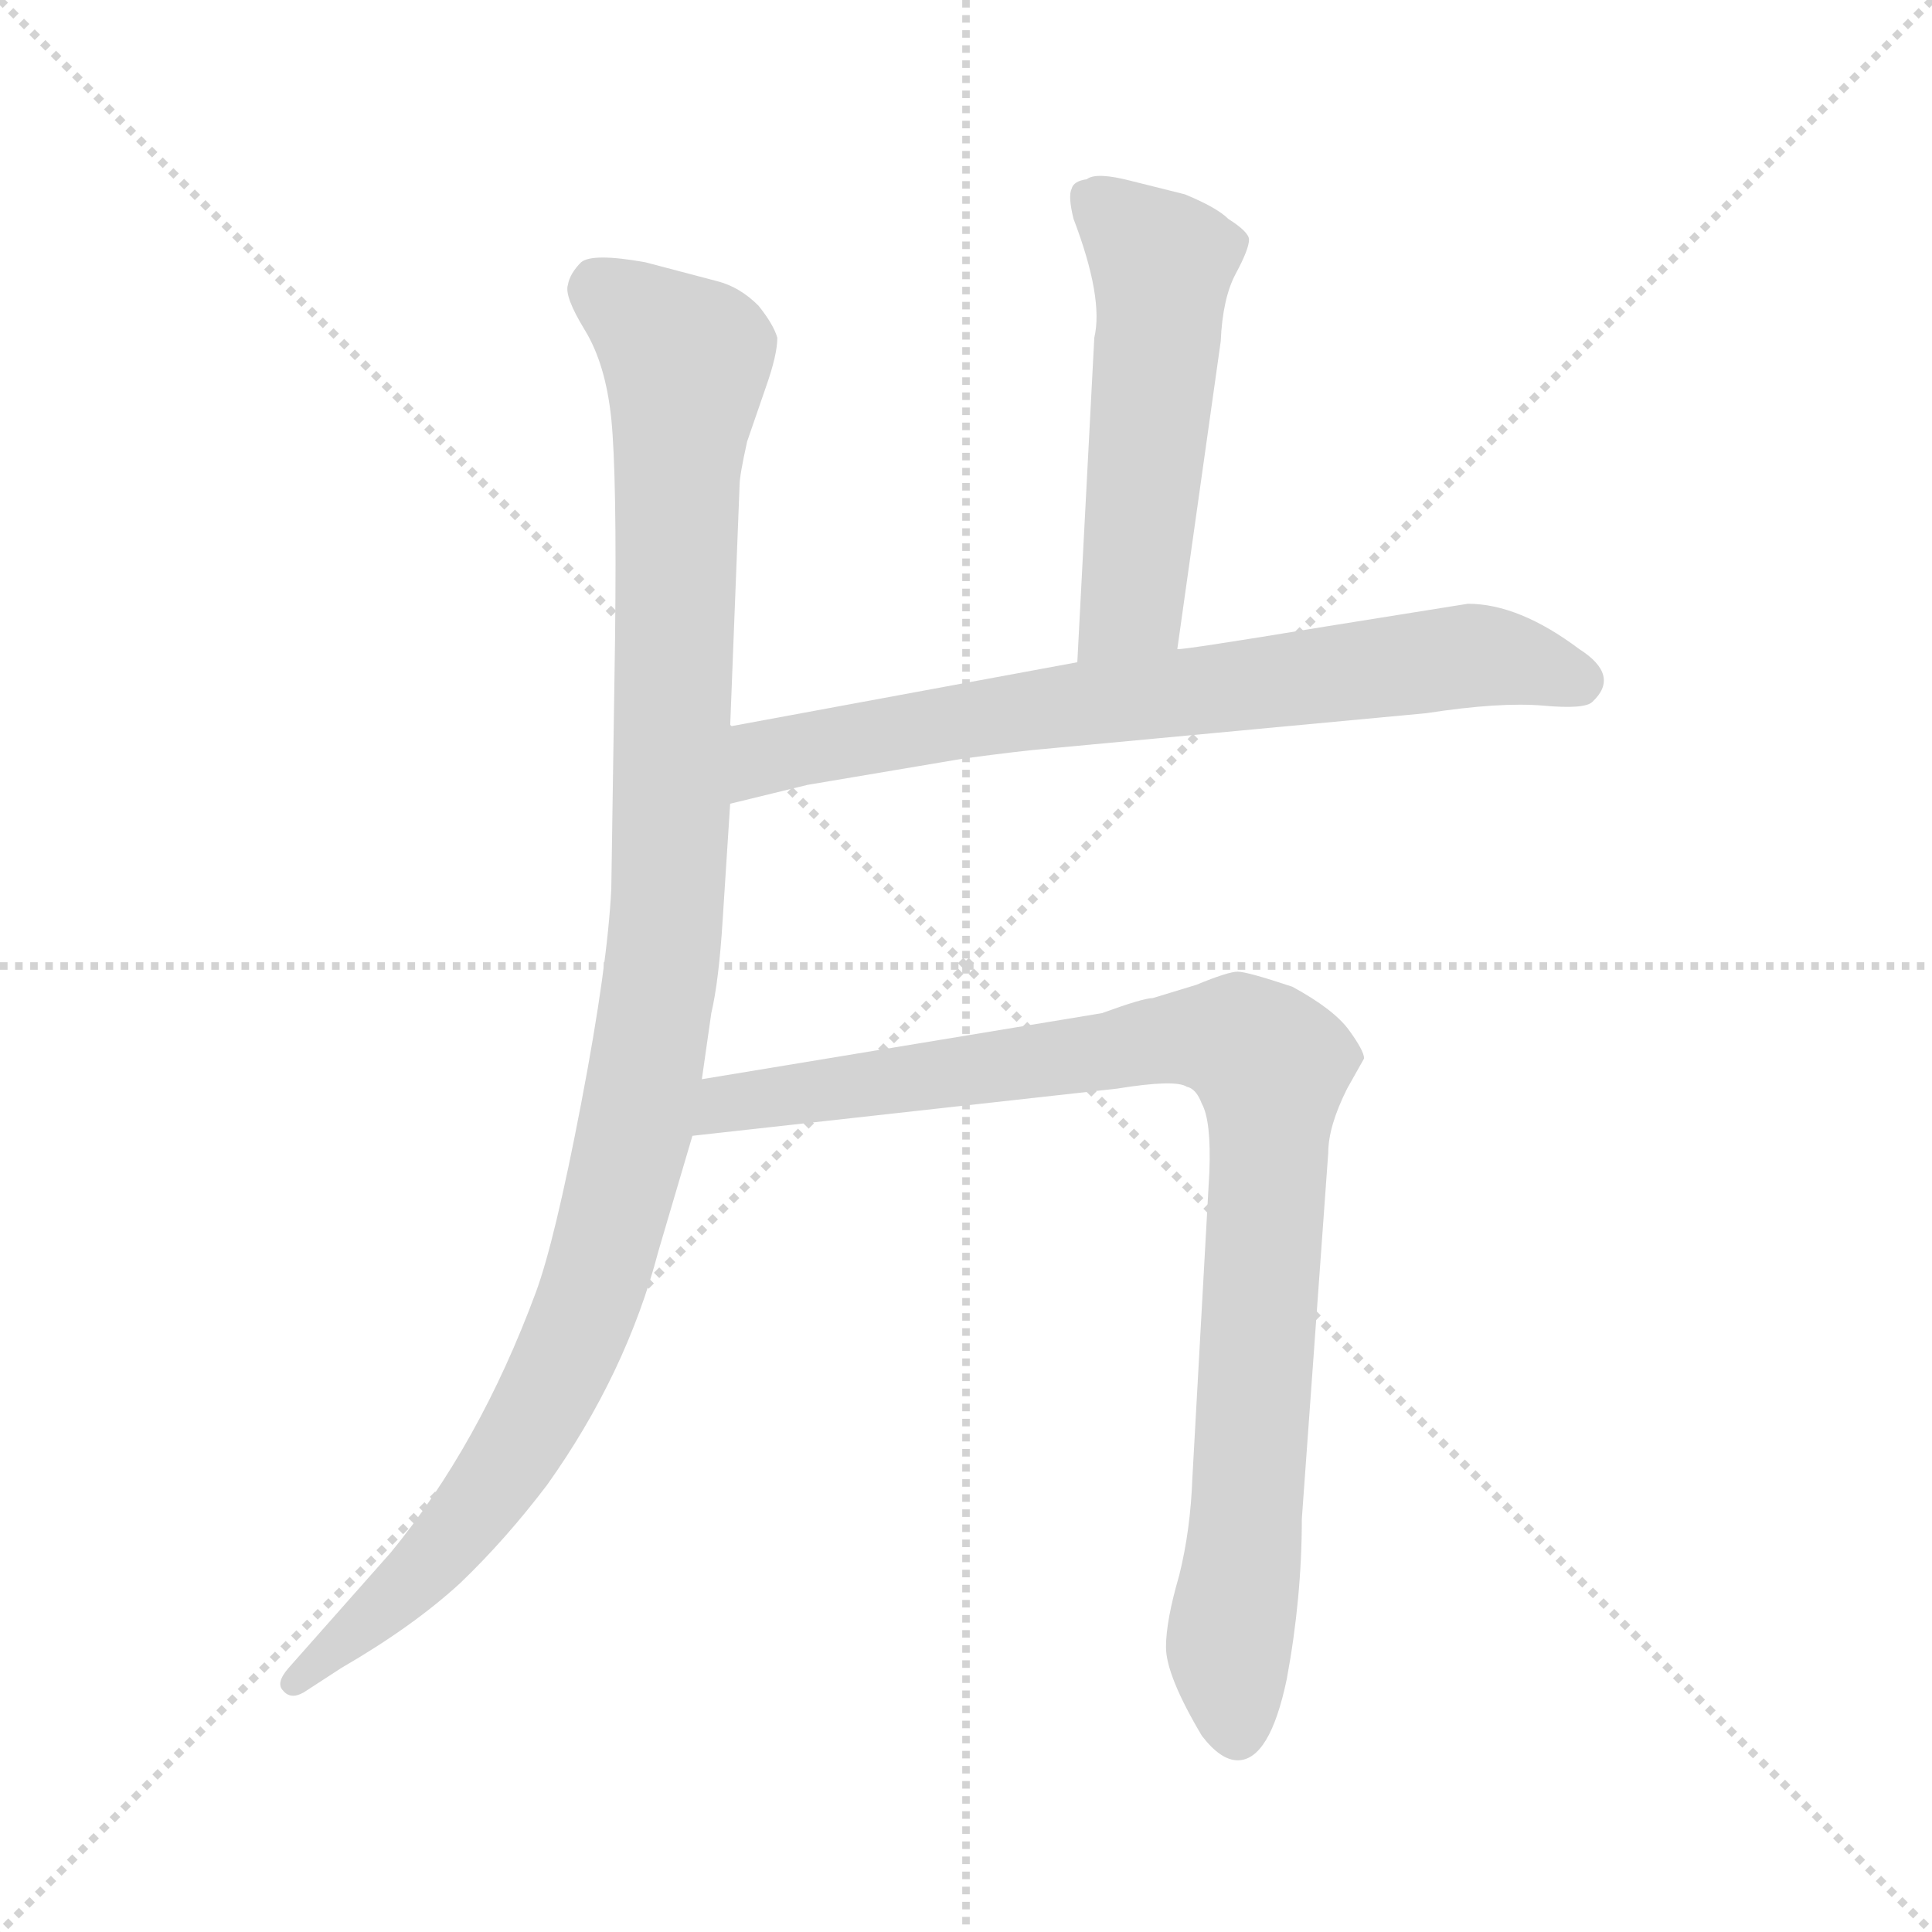 <svg xmlns="http://www.w3.org/2000/svg" version="1.1" viewBox="0 0 1024 1024">
  <g stroke="lightgray" stroke-dasharray="1,1" stroke-width="1" transform="scale(4, 4)">
    <line x1="0" y1="0" x2="256" y2="256" />
    <line x1="256" y1="0" x2="0" y2="256" />
    <line x1="128" y1="0" x2="128" y2="256" />
    <line x1="0" y1="128" x2="256" y2="128" />
  </g>
  <g transform="scale(1.0, -1.0) translate(0.0, -797.00)">
    <style type="text/css">
      
        @keyframes keyframes0 {
          from {
            stroke: blue;
            stroke-dashoffset: 1078;
            stroke-width: 128;
          }
          78% {
            animation-timing-function: step-end;
            stroke: blue;
            stroke-dashoffset: 0;
            stroke-width: 128;
          }
          to {
            stroke: black;
            stroke-width: 1024;
          }
        }
        #make-me-a-hanzi-animation-0 {
          animation: keyframes0 1.127s both;
          animation-delay: 0s;
          animation-timing-function: linear;
        }
      
        @keyframes keyframes1 {
          from {
            stroke: blue;
            stroke-dashoffset: 523;
            stroke-width: 128;
          }
          63% {
            animation-timing-function: step-end;
            stroke: blue;
            stroke-dashoffset: 0;
            stroke-width: 128;
          }
          to {
            stroke: black;
            stroke-width: 1024;
          }
        }
        #make-me-a-hanzi-animation-1 {
          animation: keyframes1 0.676s both;
          animation-delay: 1.127s;
          animation-timing-function: linear;
        }
      
        @keyframes keyframes2 {
          from {
            stroke: blue;
            stroke-dashoffset: 713;
            stroke-width: 128;
          }
          70% {
            animation-timing-function: step-end;
            stroke: blue;
            stroke-dashoffset: 0;
            stroke-width: 128;
          }
          to {
            stroke: black;
            stroke-width: 1024;
          }
        }
        #make-me-a-hanzi-animation-2 {
          animation: keyframes2 0.83s both;
          animation-delay: 1.803s;
          animation-timing-function: linear;
        }
      
        @keyframes keyframes3 {
          from {
            stroke: blue;
            stroke-dashoffset: 920;
            stroke-width: 128;
          }
          75% {
            animation-timing-function: step-end;
            stroke: blue;
            stroke-dashoffset: 0;
            stroke-width: 128;
          }
          to {
            stroke: black;
            stroke-width: 1024;
          }
        }
        #make-me-a-hanzi-animation-3 {
          animation: keyframes3 0.999s both;
          animation-delay: 2.633s;
          animation-timing-function: linear;
        }
      
    </style>
    
      <path d="M 387 412 L 392 540 Q 392 545 396 563 L 406 592 Q 412 609 412 618 Q 410 625 402 635 Q 392 645 380 648 L 342 658 Q 314 663 308 658 Q 302 652 301 646 Q 299 640 310 622 Q 321 604 324 575 Q 327 545 326 459 L 324 326 Q 322 285 308 212 Q 294 139 284 112 Q 254 31 207 -26 L 153 -87 Q 146 -95 150 -99 Q 154 -104 161 -100 L 181 -87 Q 219 -65 244 -42 Q 268 -19 290 10 Q 332 69 349 134 L 367 195 L 372 225 L 377 260 Q 381 277 383 309 L 387 371 L 387 412 Z" fill="lightgray" />
    
      <path d="M 624 453 L 647 616 Q 648 639 655 652 Q 662 665 662 670 Q 662 674 651 681 Q 645 687 628 694 L 600 701 Q 581 706 576 702 Q 569 701 568 697 Q 566 693 569 681 Q 585 639 580 618 L 571 446 C 569 416 620 423 624 453 Z" fill="lightgray" />
    
      <path d="M 571 446 L 387 412 C 357 407 358 364 387 371 L 428 381 L 511 395 Q 541 399 553 400 L 756 419 Q 795 425 818 423 Q 840 421 844 425 Q 859 439 837 453 Q 805 477 778 477 L 703 465 Q 624 452 624 453 L 571 446 Z" fill="lightgray" />
    
      <path d="M 367 195 L 592 220 Q 623 225 629 221 Q 634 220 637 212 Q 642 203 641 176 L 632 14 Q 631 -14 625 -38 Q 618 -62 618 -76 Q 618 -91 637 -123 Q 647 -136 656 -136 Q 673 -136 682 -93 Q 690 -50 690 -8 L 704 186 Q 704 200 714 220 L 723 236 Q 723 240 715 251 Q 707 262 685 274 Q 661 282 656 282 Q 651 282 634 275 L 611 268 Q 606 268 584 260 L 372 225 C 342 220 337 192 367 195 Z" fill="lightgray" />
    
    
      <clipPath id="make-me-a-hanzi-clip-0">
        <path d="M 387 412 L 392 540 Q 392 545 396 563 L 406 592 Q 412 609 412 618 Q 410 625 402 635 Q 392 645 380 648 L 342 658 Q 314 663 308 658 Q 302 652 301 646 Q 299 640 310 622 Q 321 604 324 575 Q 327 545 326 459 L 324 326 Q 322 285 308 212 Q 294 139 284 112 Q 254 31 207 -26 L 153 -87 Q 146 -95 150 -99 Q 154 -104 161 -100 L 181 -87 Q 219 -65 244 -42 Q 268 -19 290 10 Q 332 69 349 134 L 367 195 L 372 225 L 377 260 Q 381 277 383 309 L 387 371 L 387 412 Z" />
      </clipPath>
      <path clip-path="url(#make-me-a-hanzi-clip-0)" d="M 316 645 L 352 618 L 364 598 L 354 319 L 339 207 L 312 107 L 282 43 L 235 -23 L 156 -94" fill="none" id="make-me-a-hanzi-animation-0" stroke-dasharray="950 1900" stroke-linecap="round" />
    
      <clipPath id="make-me-a-hanzi-clip-1">
        <path d="M 624 453 L 647 616 Q 648 639 655 652 Q 662 665 662 670 Q 662 674 651 681 Q 645 687 628 694 L 600 701 Q 581 706 576 702 Q 569 701 568 697 Q 566 693 569 681 Q 585 639 580 618 L 571 446 C 569 416 620 423 624 453 Z" />
      </clipPath>
      <path clip-path="url(#make-me-a-hanzi-clip-1)" d="M 576 693 L 616 658 L 600 477 L 577 454" fill="none" id="make-me-a-hanzi-animation-1" stroke-dasharray="395 790" stroke-linecap="round" />
    
      <clipPath id="make-me-a-hanzi-clip-2">
        <path d="M 571 446 L 387 412 C 357 407 358 364 387 371 L 428 381 L 511 395 Q 541 399 553 400 L 756 419 Q 795 425 818 423 Q 840 421 844 425 Q 859 439 837 453 Q 805 477 778 477 L 703 465 Q 624 452 624 453 L 571 446 Z" />
      </clipPath>
      <path clip-path="url(#make-me-a-hanzi-clip-2)" d="M 393 378 L 413 398 L 567 424 L 775 449 L 804 447 L 836 436" fill="none" id="make-me-a-hanzi-animation-2" stroke-dasharray="585 1170" stroke-linecap="round" />
    
      <clipPath id="make-me-a-hanzi-clip-3">
        <path d="M 367 195 L 592 220 Q 623 225 629 221 Q 634 220 637 212 Q 642 203 641 176 L 632 14 Q 631 -14 625 -38 Q 618 -62 618 -76 Q 618 -91 637 -123 Q 647 -136 656 -136 Q 673 -136 682 -93 Q 690 -50 690 -8 L 704 186 Q 704 200 714 220 L 723 236 Q 723 240 715 251 Q 707 262 685 274 Q 661 282 656 282 Q 651 282 634 275 L 611 268 Q 606 268 584 260 L 372 225 C 342 220 337 192 367 195 Z" />
      </clipPath>
      <path clip-path="url(#make-me-a-hanzi-clip-3)" d="M 374 202 L 397 215 L 624 247 L 656 245 L 671 235 L 673 181 L 651 -76 L 656 -122" fill="none" id="make-me-a-hanzi-animation-3" stroke-dasharray="792 1584" stroke-linecap="round" />
    
  </g>
</svg>